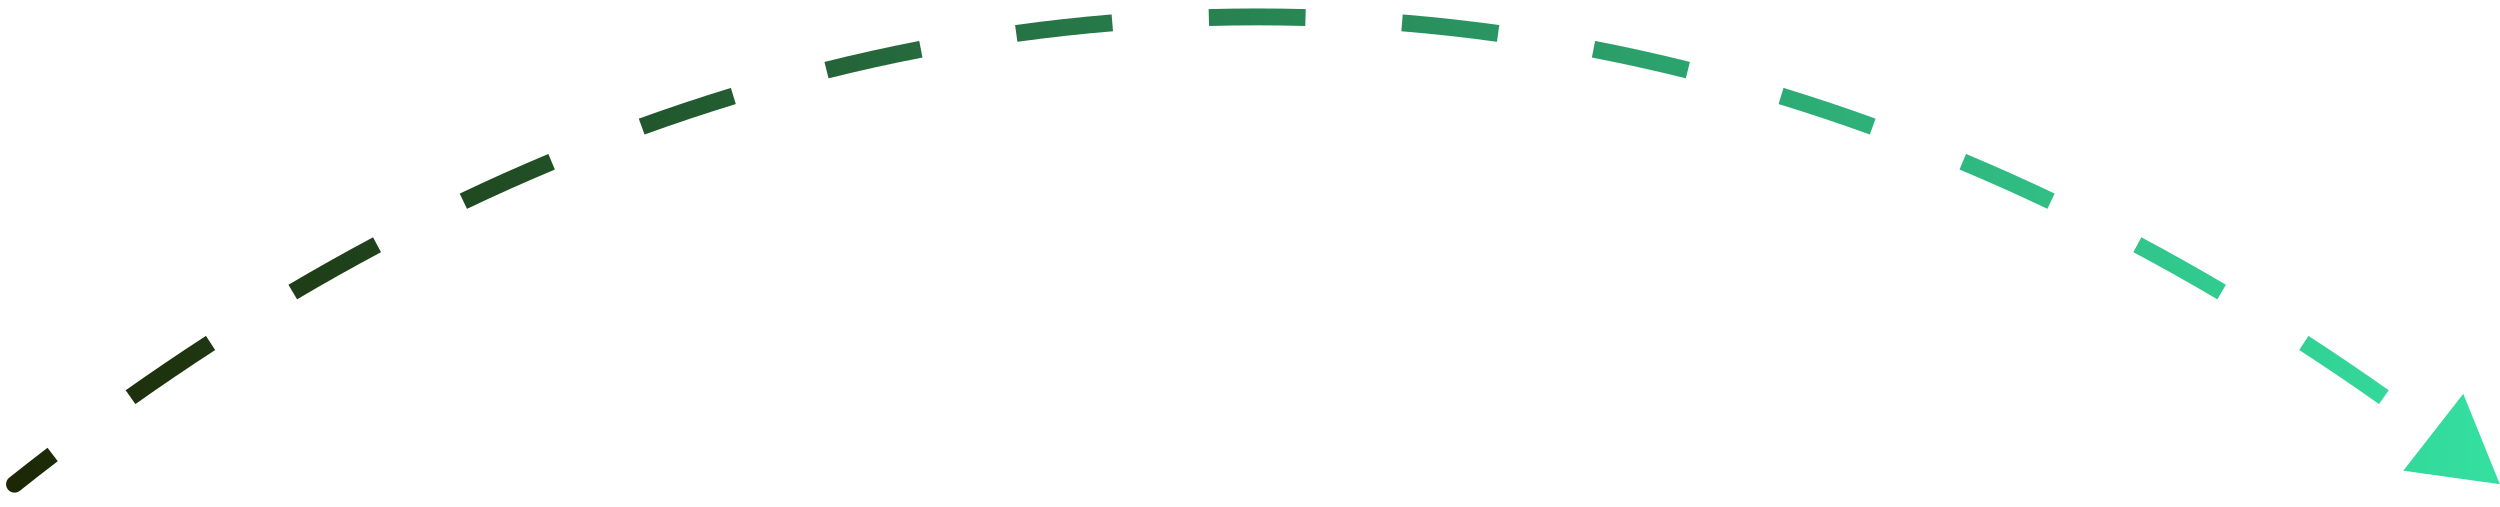 <svg width="148" height="30" viewBox="0 0 148 30" fill="none" xmlns="http://www.w3.org/2000/svg">
<path d="M0.548 28.274C0.332 28.446 0.296 28.761 0.468 28.977C0.64 29.193 0.954 29.229 1.171 29.057L0.548 28.274ZM147.991 28.666L145.825 23.314L142.273 27.866L147.991 28.666ZM1.171 29.057C1.917 28.463 2.667 27.878 3.42 27.302L2.812 26.508C2.054 27.088 1.3 27.677 0.548 28.274L1.171 29.057ZM8.015 23.921C9.577 22.817 11.152 21.75 12.737 20.722L12.193 19.883C10.596 20.919 9.011 21.992 7.438 23.104L8.015 23.921ZM17.585 17.721C19.23 16.749 20.887 15.818 22.555 14.929L22.084 14.047C20.404 14.943 18.734 15.88 17.076 16.859L17.585 17.721ZM27.645 12.363C29.369 11.543 31.103 10.767 32.848 10.036L32.462 9.114C30.702 9.851 28.953 10.633 27.215 11.46L27.645 12.363ZM38.156 7.964C39.947 7.315 41.748 6.714 43.56 6.16L43.267 5.204C41.44 5.763 39.622 6.37 37.815 7.024L38.156 7.964ZM49.049 4.637C50.894 4.176 52.747 3.766 54.61 3.405L54.42 2.423C52.54 2.787 50.669 3.202 48.807 3.666L49.049 4.637ZM60.229 2.474C62.108 2.215 63.995 2.007 65.89 1.851L65.808 0.854C63.895 1.012 61.989 1.222 60.093 1.484L60.229 2.474ZM71.577 1.539C72.525 1.513 73.474 1.5 74.425 1.5V0.5C73.465 0.5 72.506 0.513 71.55 0.539L71.577 1.539ZM74.425 1.5C75.376 1.5 76.326 1.513 77.273 1.539L77.301 0.539C76.344 0.513 75.385 0.5 74.425 0.5V1.5ZM82.96 1.851C84.855 2.007 86.743 2.215 88.621 2.474L88.758 1.484C86.861 1.222 84.956 1.012 83.042 0.854L82.96 1.851ZM94.24 3.405C96.103 3.766 97.957 4.176 99.801 4.637L100.043 3.666C98.182 3.202 96.311 2.787 94.43 2.423L94.24 3.405ZM105.291 6.16C107.102 6.714 108.903 7.315 110.695 7.964L111.035 7.024C109.228 6.37 107.411 5.763 105.583 5.204L105.291 6.16ZM116.002 10.036C117.747 10.767 119.482 11.543 121.205 12.363L121.635 11.46C119.897 10.633 118.148 9.851 116.389 9.114L116.002 10.036ZM126.295 14.929C127.963 15.818 129.62 16.749 131.266 17.721L131.774 16.859C130.116 15.88 128.447 14.943 126.766 14.047L126.295 14.929ZM136.113 20.722C137.699 21.75 139.273 22.817 140.836 23.921L141.413 23.104C139.839 21.992 138.254 20.919 136.657 19.883L136.113 20.722ZM0.548 28.274C0.332 28.446 0.296 28.761 0.468 28.977C0.64 29.193 0.954 29.229 1.171 29.057L0.548 28.274ZM147.991 28.666L145.825 23.314L142.273 27.866L147.991 28.666ZM1.171 29.057C1.917 28.463 2.667 27.878 3.42 27.302L2.812 26.508C2.054 27.088 1.3 27.677 0.548 28.274L1.171 29.057ZM8.015 23.921C9.577 22.817 11.152 21.75 12.737 20.722L12.193 19.883C10.596 20.919 9.011 21.992 7.438 23.104L8.015 23.921ZM17.585 17.721C19.23 16.749 20.887 15.818 22.555 14.929L22.084 14.047C20.404 14.943 18.734 15.88 17.076 16.859L17.585 17.721ZM27.645 12.363C29.369 11.543 31.103 10.767 32.848 10.036L32.462 9.114C30.702 9.851 28.953 10.633 27.215 11.46L27.645 12.363ZM38.156 7.964C39.947 7.315 41.748 6.714 43.56 6.16L43.267 5.204C41.44 5.763 39.622 6.37 37.815 7.024L38.156 7.964ZM49.049 4.637C50.894 4.176 52.747 3.766 54.61 3.405L54.42 2.423C52.54 2.787 50.669 3.202 48.807 3.666L49.049 4.637ZM60.229 2.474C62.108 2.215 63.995 2.007 65.89 1.851L65.808 0.854C63.895 1.012 61.989 1.222 60.093 1.484L60.229 2.474ZM71.577 1.539C72.525 1.513 73.474 1.5 74.425 1.5V0.5C73.465 0.5 72.506 0.513 71.55 0.539L71.577 1.539ZM74.425 1.5C75.376 1.5 76.326 1.513 77.273 1.539L77.301 0.539C76.344 0.513 75.385 0.5 74.425 0.5V1.5ZM82.96 1.851C84.855 2.007 86.743 2.215 88.621 2.474L88.758 1.484C86.861 1.222 84.956 1.012 83.042 0.854L82.96 1.851ZM94.24 3.405C96.103 3.766 97.957 4.176 99.801 4.637L100.043 3.666C98.182 3.202 96.311 2.787 94.43 2.423L94.24 3.405ZM105.291 6.16C107.102 6.714 108.903 7.315 110.695 7.964L111.035 7.024C109.228 6.37 107.411 5.763 105.583 5.204L105.291 6.16ZM116.002 10.036C117.747 10.767 119.482 11.543 121.205 12.363L121.635 11.46C119.897 10.633 118.148 9.851 116.389 9.114L116.002 10.036ZM126.295 14.929C127.963 15.818 129.62 16.749 131.266 17.721L131.774 16.859C130.116 15.88 128.447 14.943 126.766 14.047L126.295 14.929ZM136.113 20.722C137.699 21.75 139.273 22.817 140.836 23.921L141.413 23.104C139.839 21.992 138.254 20.919 136.657 19.883L136.113 20.722Z" fill="url(#paint0_linear_271_10463)"/>
<defs>
<linearGradient id="paint0_linear_271_10463" x1="0.859" y1="14.833" x2="147.991" y2="14.833" gradientUnits="userSpaceOnUse">
<stop stop-color="#1C2805"/>
<stop offset="1" stop-color="#34E0A1"/>
</linearGradient>
</defs>
</svg>
